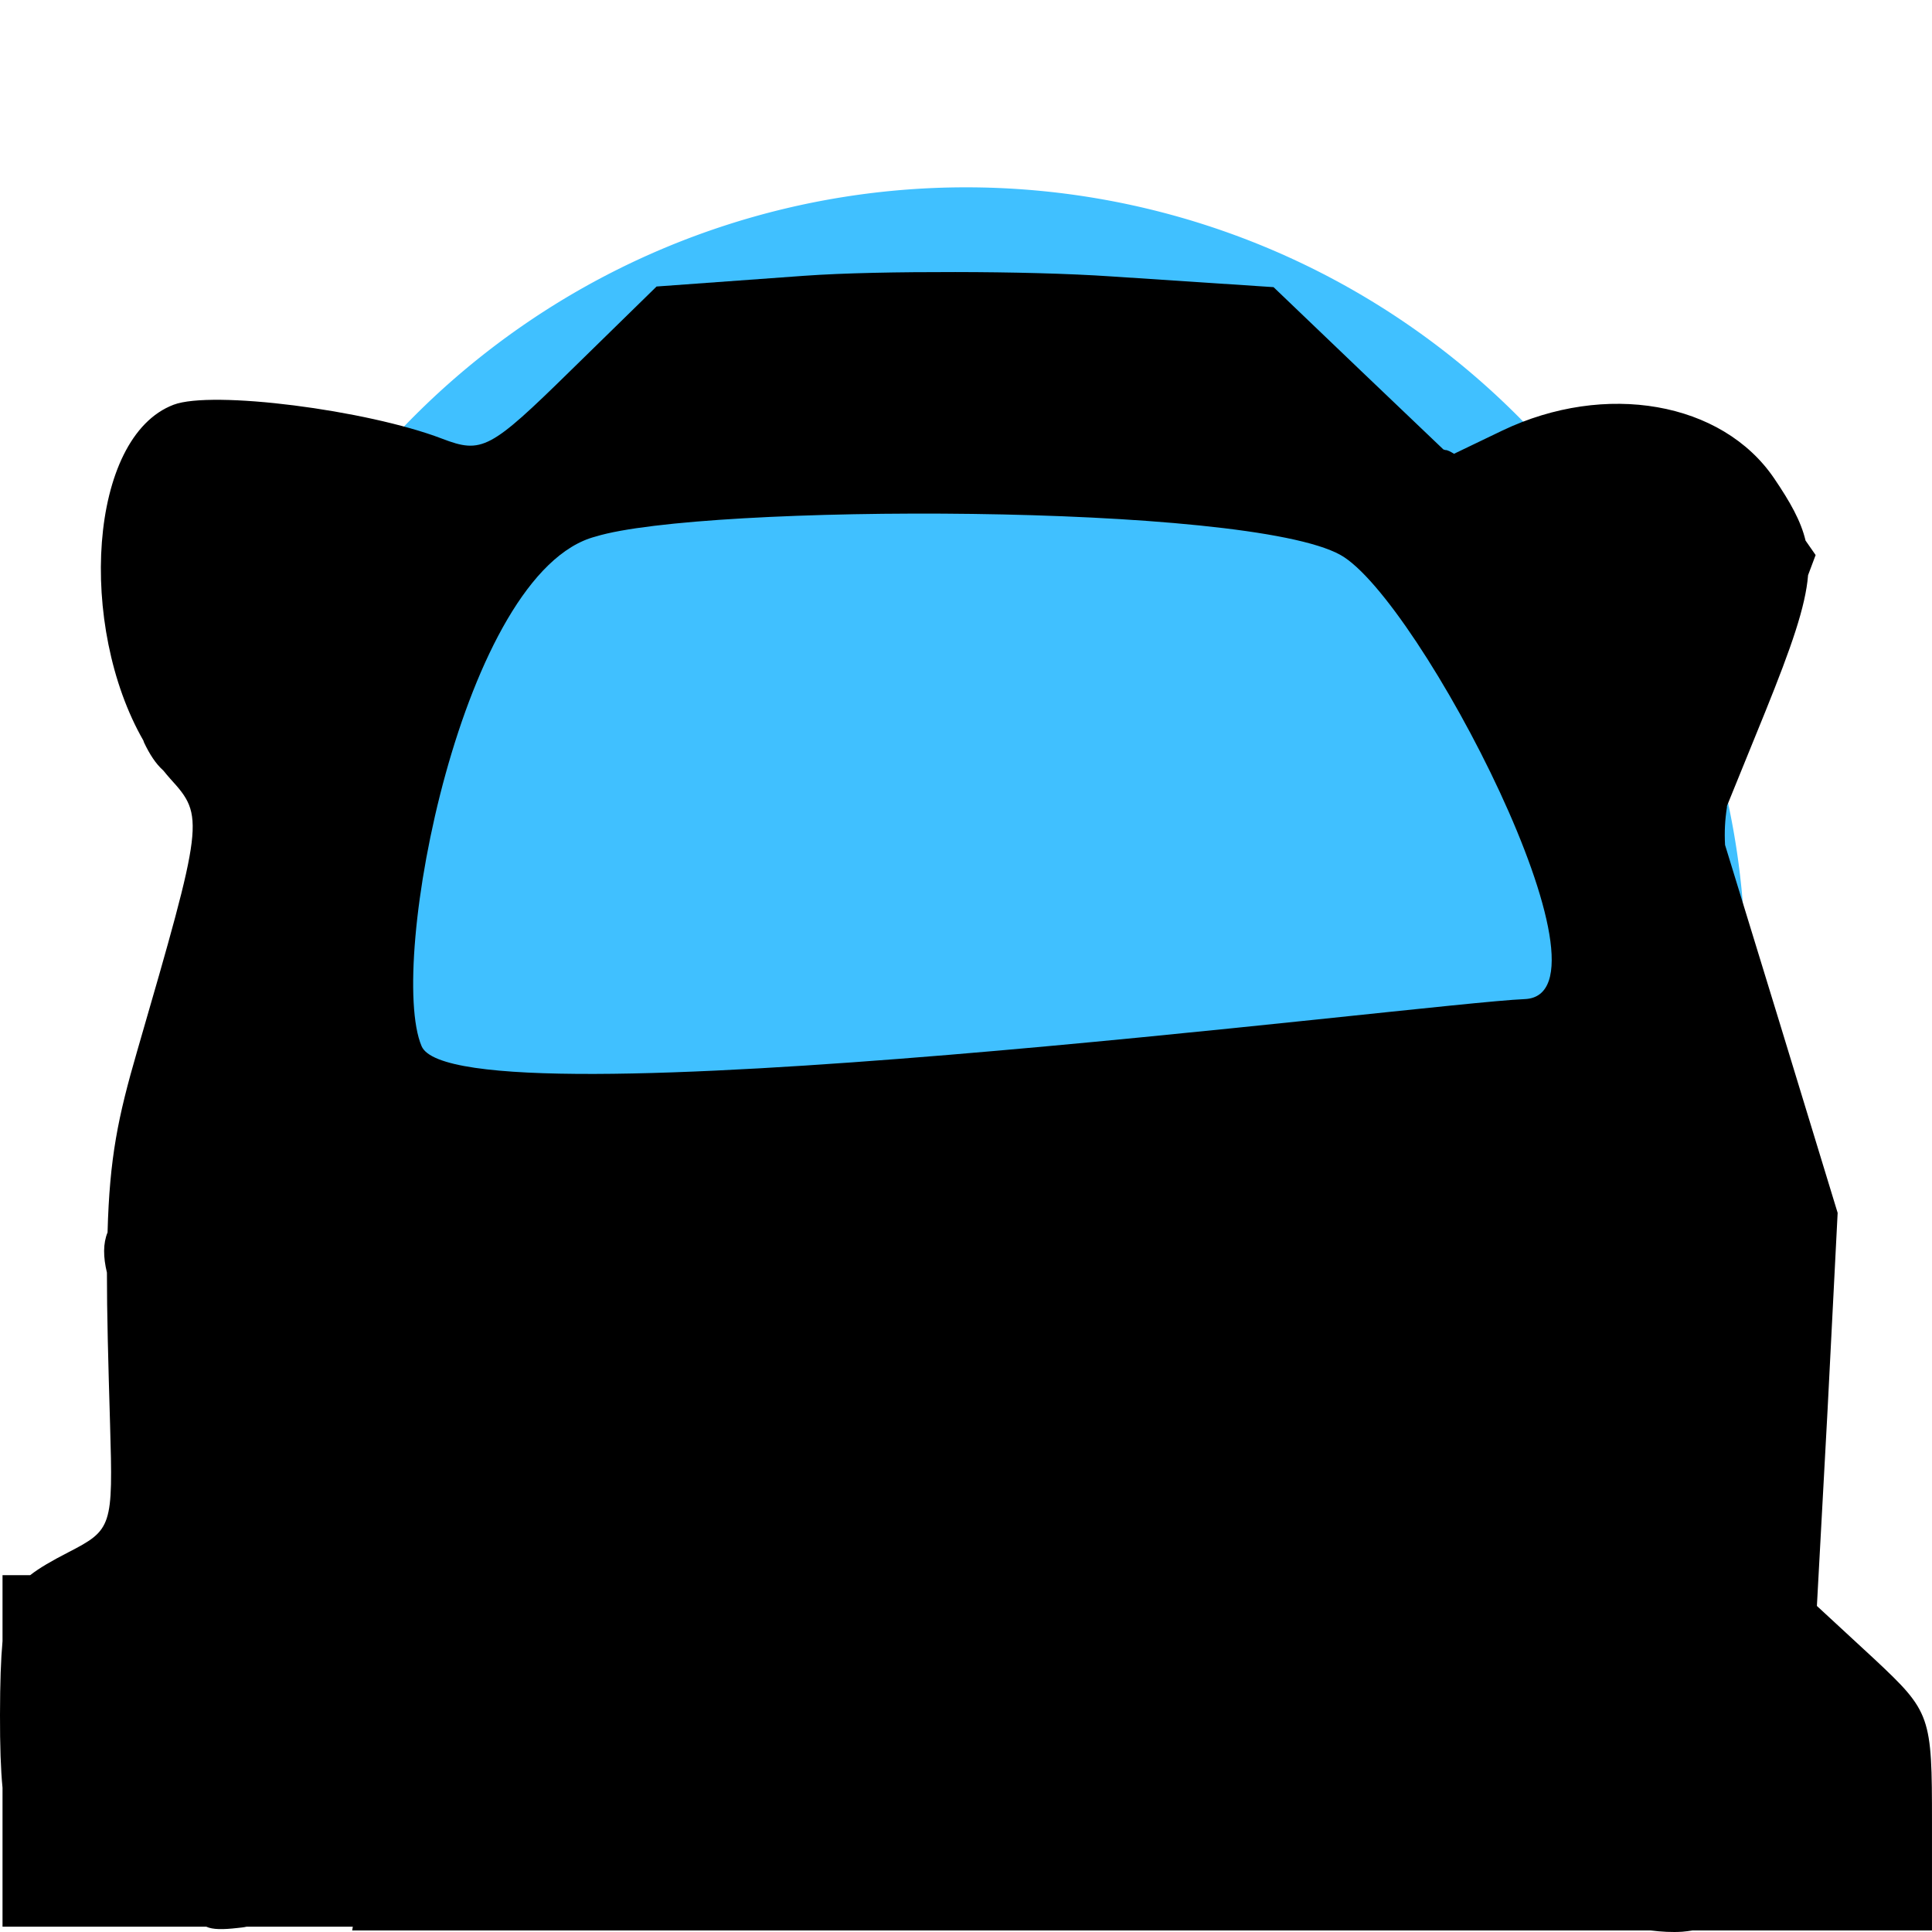 <?xml version="1.0" encoding="UTF-8" standalone="no"?>
<!-- Created with Inkscape (http://www.inkscape.org/) -->

<svg
   xmlns:dc="http://purl.org/dc/elements/1.1/"
   xmlns:cc="http://creativecommons.org/ns#"
   xmlns:rdf="http://www.w3.org/1999/02/22-rdf-syntax-ns#"
   xmlns:svg="http://www.w3.org/2000/svg"
   xmlns="http://www.w3.org/2000/svg"
   xmlns:sodipodi="http://sodipodi.sourceforge.net/DTD/sodipodi-0.dtd"
   xmlns:inkscape="http://www.inkscape.org/namespaces/inkscape"
   version="1.0"
   width="128"
   height="128"
   id="svg2"
   inkscape:version="0.47pre4 r22446"
   sodipodi:docname="rc_red.svg">
  <sodipodi:namedview
     pagecolor="#000000"
     bordercolor="#666666"
     borderopacity="1"
     objecttolerance="10"
     gridtolerance="10"
     guidetolerance="10"
     inkscape:pageopacity="1"
     inkscape:pageshadow="2"
     inkscape:window-width="1713"
     inkscape:window-height="1363"
     id="namedview14"
     showgrid="false"
     inkscape:zoom="7.375"
     inkscape:cx="73.629184"
     inkscape:cy="64.546369"
     inkscape:window-x="0"
     inkscape:window-y="0"
     inkscape:window-maximized="0"
     inkscape:current-layer="svg2" />
  <defs
     id="defs4">
    <inkscape:perspective
       sodipodi:type="inkscape:persp3d"
       inkscape:vp_x="0 : 32 : 1"
       inkscape:vp_y="0 : 1000 : 0"
       inkscape:vp_z="64 : 32 : 1"
       inkscape:persp3d-origin="32 : 21.333333 : 1"
       id="perspective18" />
    <filter
       inkscape:collect="always"
       id="filter3642"
       x="-0.054"
       width="1.107"
       y="-0.109"
       height="1.218">
      <feGaussianBlur
         inkscape:collect="always"
         stdDeviation="1.688"
         id="feGaussianBlur3644" />
    </filter>
    <inkscape:perspective
       id="perspective10"
       inkscape:persp3d-origin="372.04724 : 350.78739 : 1"
       inkscape:vp_z="744.09448 : 526.18109 : 1"
       inkscape:vp_y="0 : 1000 : 0"
       inkscape:vp_x="0 : 526.18109 : 1"
       sodipodi:type="inkscape:persp3d" />
    <filter
       inkscape:collect="always"
       id="filter3745">
      <feGaussianBlur
         inkscape:collect="always"
         stdDeviation="0.136"
         id="feGaussianBlur3747" />
    </filter>
    <filter
       inkscape:collect="always"
       id="filter3787"
       x="-0.12"
       width="1.239"
       y="-0.12"
       height="1.241">
      <feGaussianBlur
         inkscape:collect="always"
         stdDeviation="4.654"
         id="feGaussianBlur3789" />
    </filter>
  </defs>
  <path
     sodipodi:type="arc"
     style="fill:#40c0ff;fill-opacity:1;stroke:none;filter:url(#filter3787)"
     id="path3749"
     sodipodi:cx="61.694916"
     sodipodi:cy="61.491524"
     sodipodi:rx="46.64407"
     sodipodi:ry="46.440678"
     d="m 108.339,61.492 a 46.644,46.441 0 1 1 -93.288,0 46.644,46.441 0 1 1 93.288,0 z"
     transform="matrix(1.107,0,0,1.111,-4.296,-4.311)" />
  <path
     style="fill:#000000;fill-opacity:1"
     d="m 63.292,18.024 c -3.705,-0.004 -7.359,0.056 -10.042,0.25 l -9.75,0.708 -5.708,5.583 c -5.32,5.217 -5.859,5.51 -8.5,4.5 -5,-1.913 -15.246,-3.218 -17.792,-2.25 -5.654,2.151 -6.345,14.686 -2,22.25 0.017,0.037 0.024,0.088 0.042,0.125 0.379,0.801 0.78,1.407 1.25,1.833 0.014,0.013 0.027,0.029 0.042,0.042 0.148,0.182 0.302,0.37 0.458,0.542 2.26,2.481 2.218,2.784 -2.208,18.042 -1.266,4.364 -1.824,7.033 -1.958,12 -0.301,0.737 -0.293,1.617 -0.042,2.667 -0.003,2.635 0.084,5.826 0.208,10.042 0.201,6.808 0.142,6.989 -2.792,8.5 -1.067,0.55 -1.879,1.015 -2.5,1.5 l -1.833,0 0,4.375 c -0.112,1.242 -0.162,2.735 -0.167,4.875 -0.004,2.05 0.049,3.637 0.167,4.833 l 0,9.208 13.5,0 c 0.426,0.194 1.086,0.198 2.083,0.083 0.202,-0.023 0.401,-0.038 0.583,-0.083 l 7.042,0 -0.042,0.25 1,0 51.333,0 0.375,0 33.333,0 c 0.689,0.086 1.412,0.128 2.083,0.083 0.241,-0.016 0.44,-0.051 0.667,-0.083 l 15.625,0 0.25,0 0,-7.167 c 0,-7.041 -0.07,-7.305 -3.792,-10.792 l -3.833,-3.542 0.708,-13 0.667,-13.042 -3.917,-12.833 -3.542,-11.542 c -0.05,-0.861 -0.005,-1.665 0.125,-2.5 0.004,-0.028 -0.004,-0.056 0,-0.083 l 2.542,-6.25 c 1.735,-4.301 2.664,-6.959 2.833,-9.042 l 0.5,-1.333 -0.667,-0.958 c -0.311,-1.303 -1.013,-2.548 -2.083,-4.125 -3.45,-5.081 -11.176,-6.423 -18,-3.167 l -3.208,1.542 c -0.217,-0.131 -0.408,-0.25 -0.583,-0.25 -0.031,0 -0.084,-0.031 -0.125,-0.042 L 90.208,24.607 84.375,19.024 73.667,18.316 c -2.939,-0.2 -6.67,-0.287 -10.375,-0.292 z m -9.292,39.125 c 1.274,-0.044 2.166,1.507 1.833,3.833 -0.356,2.491 -3.799,3.576 -13.833,4.333 -2.475,0.187 -5.737,0.64 -7.25,1.042 -1.6,0.425 -2.75,0.352 -2.75,-0.208 0,-1.312 3.381,-4.292 4.875,-4.292 0.666,0 3.008,-0.939 5.25,-2.083 2.605,-1.33 4.998,-1.856 6.583,-1.458 1.386,0.348 3.108,0.088 3.917,-0.583 0.482,-0.4 0.95,-0.569 1.375,-0.583 z"
     id="path3166" />
  <path
     style="fill:#40c0ff;fill-opacity:1;stroke:none;filter:url(#filter3642)"
     d="m 39.458,35.549 c 7.051,-2.169 43.161,-2.239 49.356,1.22 5.221,2.916 18.847,29.152 12.203,29.424 -6.644,0.271 -70.78,8.542 -73.085,3.119 -2.305,-5.424 2.712,-31.458 11.525,-33.763 z"
     id="path3620"
     sodipodi:nodetypes="csssc" />
</svg>
